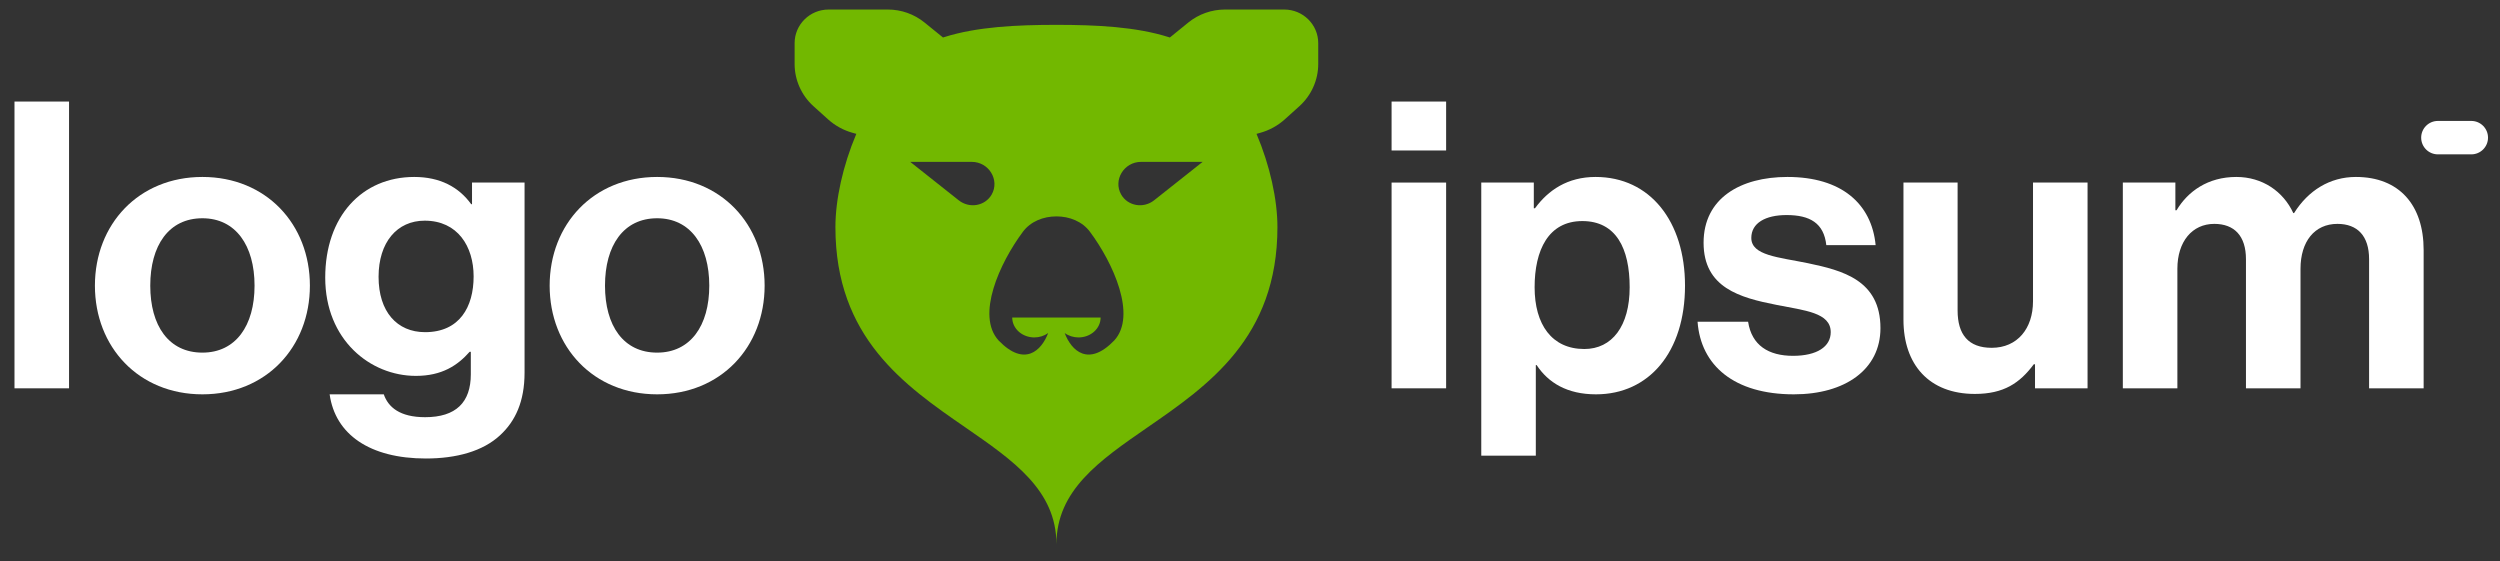 <svg width="187" height="42" viewBox="0 0 187 42" fill="none" xmlns="http://www.w3.org/2000/svg">
<rect x="0" y="0" width="187" height="42" fill="#333333" stroke="none"/>
<g clip-path="url(#clip0_1_111)">
<path fill-rule="evenodd" clip-rule="evenodd" d="M59.437 3.229C59.437 1.839 60.576 0.713 61.981 0.713H66.411C67.411 0.713 68.38 1.056 69.153 1.683L70.501 2.776L70.534 2.806C70.565 2.796 70.597 2.786 70.628 2.776C73.059 2.006 76.01 1.859 79.021 1.859C82.032 1.859 84.982 2.006 87.413 2.776C87.445 2.786 87.476 2.796 87.507 2.806L87.541 2.776L88.888 1.683C89.661 1.056 90.63 0.713 91.63 0.713H96.061C97.465 0.713 98.604 1.839 98.604 3.229V4.784C98.604 5.987 98.091 7.135 97.192 7.945L96.105 8.925C95.574 9.403 94.937 9.752 94.245 9.941L93.988 10.012C94.995 12.39 95.552 14.932 95.552 16.988C95.552 25.259 90.378 28.832 85.819 31.979C82.229 34.458 79.021 36.673 79.021 40.713C79.021 36.673 75.812 34.458 72.222 31.979C67.663 28.832 62.489 25.259 62.489 16.988C62.489 14.932 63.046 12.39 64.053 10.012L63.796 9.941C63.104 9.752 62.467 9.403 61.936 8.925L60.849 7.945C59.95 7.135 59.437 5.987 59.437 4.784V3.229ZM82.327 23.75C82.327 24.145 82.153 24.524 81.843 24.804C81.533 25.083 81.112 25.24 80.674 25.24C80.295 25.24 79.93 25.123 79.638 24.911C80.135 26.228 81.408 27.476 83.344 25.469C85.053 23.605 83.268 19.672 81.529 17.338C80.949 16.56 79.998 16.186 79.021 16.186C78.044 16.186 77.092 16.56 76.512 17.338C74.773 19.672 72.988 23.605 74.697 25.469C76.633 27.476 77.906 26.228 78.403 24.911C78.111 25.123 77.746 25.24 77.368 25.24C76.929 25.24 76.508 25.083 76.198 24.804C75.888 24.524 75.714 24.145 75.714 23.75H82.327ZM72.69 12.108H68.085L71.714 14.983C72.513 15.615 73.68 15.413 74.174 14.557C74.798 13.475 73.969 12.108 72.69 12.108ZM85.351 12.108H89.957L86.327 14.983C85.528 15.615 84.361 15.413 83.867 14.557C83.243 13.475 84.072 12.108 85.351 12.108Z" fill="#72B800"/>
<path d="M104.09 29.046H108.17V13.656H104.09V29.046ZM104.09 11.256H108.17V7.596H104.09V11.256Z" fill="white"/>
<path d="M110.799 34.086H114.879V27.306H114.939C115.809 28.626 117.219 29.496 119.379 29.496C123.339 29.496 126.039 26.346 126.039 21.366C126.039 16.566 123.429 13.236 119.349 13.236C117.249 13.236 115.809 14.226 114.819 15.576H114.729V13.656H110.799V34.086ZM118.509 26.106C116.079 26.106 114.789 24.276 114.789 21.486C114.789 18.726 115.809 16.536 118.359 16.536C120.879 16.536 121.899 18.576 121.899 21.486C121.899 24.396 120.579 26.106 118.509 26.106Z" fill="white"/>
<path d="M134.178 29.496C138.018 29.496 140.658 27.636 140.658 24.546C140.658 20.946 137.808 20.226 135.228 19.686C133.038 19.236 130.998 19.116 130.998 17.796C130.998 16.686 132.048 16.086 133.638 16.086C135.378 16.086 136.428 16.686 136.608 18.336H140.298C139.998 15.246 137.748 13.236 133.698 13.236C130.188 13.236 127.428 14.826 127.428 18.156C127.428 21.516 130.128 22.266 132.888 22.806C134.988 23.226 136.938 23.376 136.938 24.846C136.938 25.926 135.918 26.616 134.118 26.616C132.288 26.616 131.028 25.836 130.758 24.066H126.978C127.218 27.336 129.708 29.496 134.178 29.496Z" fill="white"/>
<path d="M156.149 29.046V13.656H152.069V22.536C152.069 24.576 150.899 26.016 148.979 26.016C147.239 26.016 146.429 25.026 146.429 23.226V13.656H142.379V23.916C142.379 27.276 144.299 29.466 147.719 29.466C149.879 29.466 151.079 28.656 152.129 27.246H152.219V29.046H156.149Z" fill="white"/>
<path d="M158.788 29.046H162.868V20.106C162.868 18.066 163.978 16.746 165.628 16.746C167.128 16.746 167.998 17.646 167.998 19.386V29.046H172.078V20.106C172.078 18.066 173.128 16.746 174.838 16.746C176.338 16.746 177.208 17.646 177.208 19.386V29.046H181.288V18.696C181.288 15.336 179.458 13.236 176.218 13.236C174.268 13.236 172.648 14.256 171.598 15.936H171.538C170.788 14.316 169.228 13.236 167.278 13.236C165.148 13.236 163.648 14.316 162.808 15.726H162.718V13.656H158.788V29.046Z" fill="white"/>
<path d="M1.084 29.046H5.164V7.596H1.084V29.046Z" fill="white"/>
<path d="M15.14 29.496C19.91 29.496 23.18 25.956 23.18 21.366C23.18 16.776 19.91 13.236 15.14 13.236C10.37 13.236 7.1 16.776 7.1 21.366C7.1 25.956 10.37 29.496 15.14 29.496ZM15.14 26.376C12.62 26.376 11.24 24.366 11.24 21.366C11.24 18.366 12.62 16.326 15.14 16.326C17.63 16.326 19.04 18.366 19.04 21.366C19.04 24.366 17.63 26.376 15.14 26.376Z" fill="white"/>
<path d="M31.857 34.296C34.137 34.296 36.117 33.756 37.407 32.556C38.547 31.506 39.237 30.036 39.237 27.876V13.656H35.307V15.276H35.247C34.317 13.986 32.907 13.236 30.987 13.236C27.087 13.236 24.327 16.176 24.327 20.766C24.327 25.416 27.687 28.116 31.107 28.116C33.057 28.116 34.227 27.336 35.127 26.316H35.217V27.996C35.217 30.096 34.107 31.206 31.797 31.206C29.907 31.206 29.037 30.456 28.707 29.496H24.657C25.077 32.496 27.657 34.296 31.857 34.296ZM31.797 24.846C29.697 24.846 28.317 23.316 28.317 20.706C28.317 18.126 29.697 16.506 31.767 16.506C34.227 16.506 35.427 18.426 35.427 20.676C35.427 22.956 34.377 24.846 31.797 24.846Z" fill="white"/>
<path d="M49.154 29.496C53.924 29.496 57.194 25.956 57.194 21.366C57.194 16.776 53.924 13.236 49.154 13.236C44.384 13.236 41.114 16.776 41.114 21.366C41.114 25.956 44.384 29.496 49.154 29.496ZM49.154 26.376C46.634 26.376 45.254 24.366 45.254 21.366C45.254 18.366 46.634 16.326 49.154 16.326C51.644 16.326 53.054 18.366 53.054 21.366C53.054 24.366 51.644 26.376 49.154 26.376Z" fill="white"/>
<path d="M181.104 10.296C181.104 9.606 181.663 9.046 182.354 9.046H184.854C185.544 9.046 186.104 9.606 186.104 10.296C186.104 10.987 185.544 11.546 184.854 11.546H182.354C181.663 11.546 181.104 10.987 181.104 10.296Z" fill="white"/>
</g>
<defs>
<clipPath id="clip0_1_111">
<rect width="186" height="41" fill="white" transform="translate(0.4 0.5)"/>
</clipPath>
</defs>
</svg>
